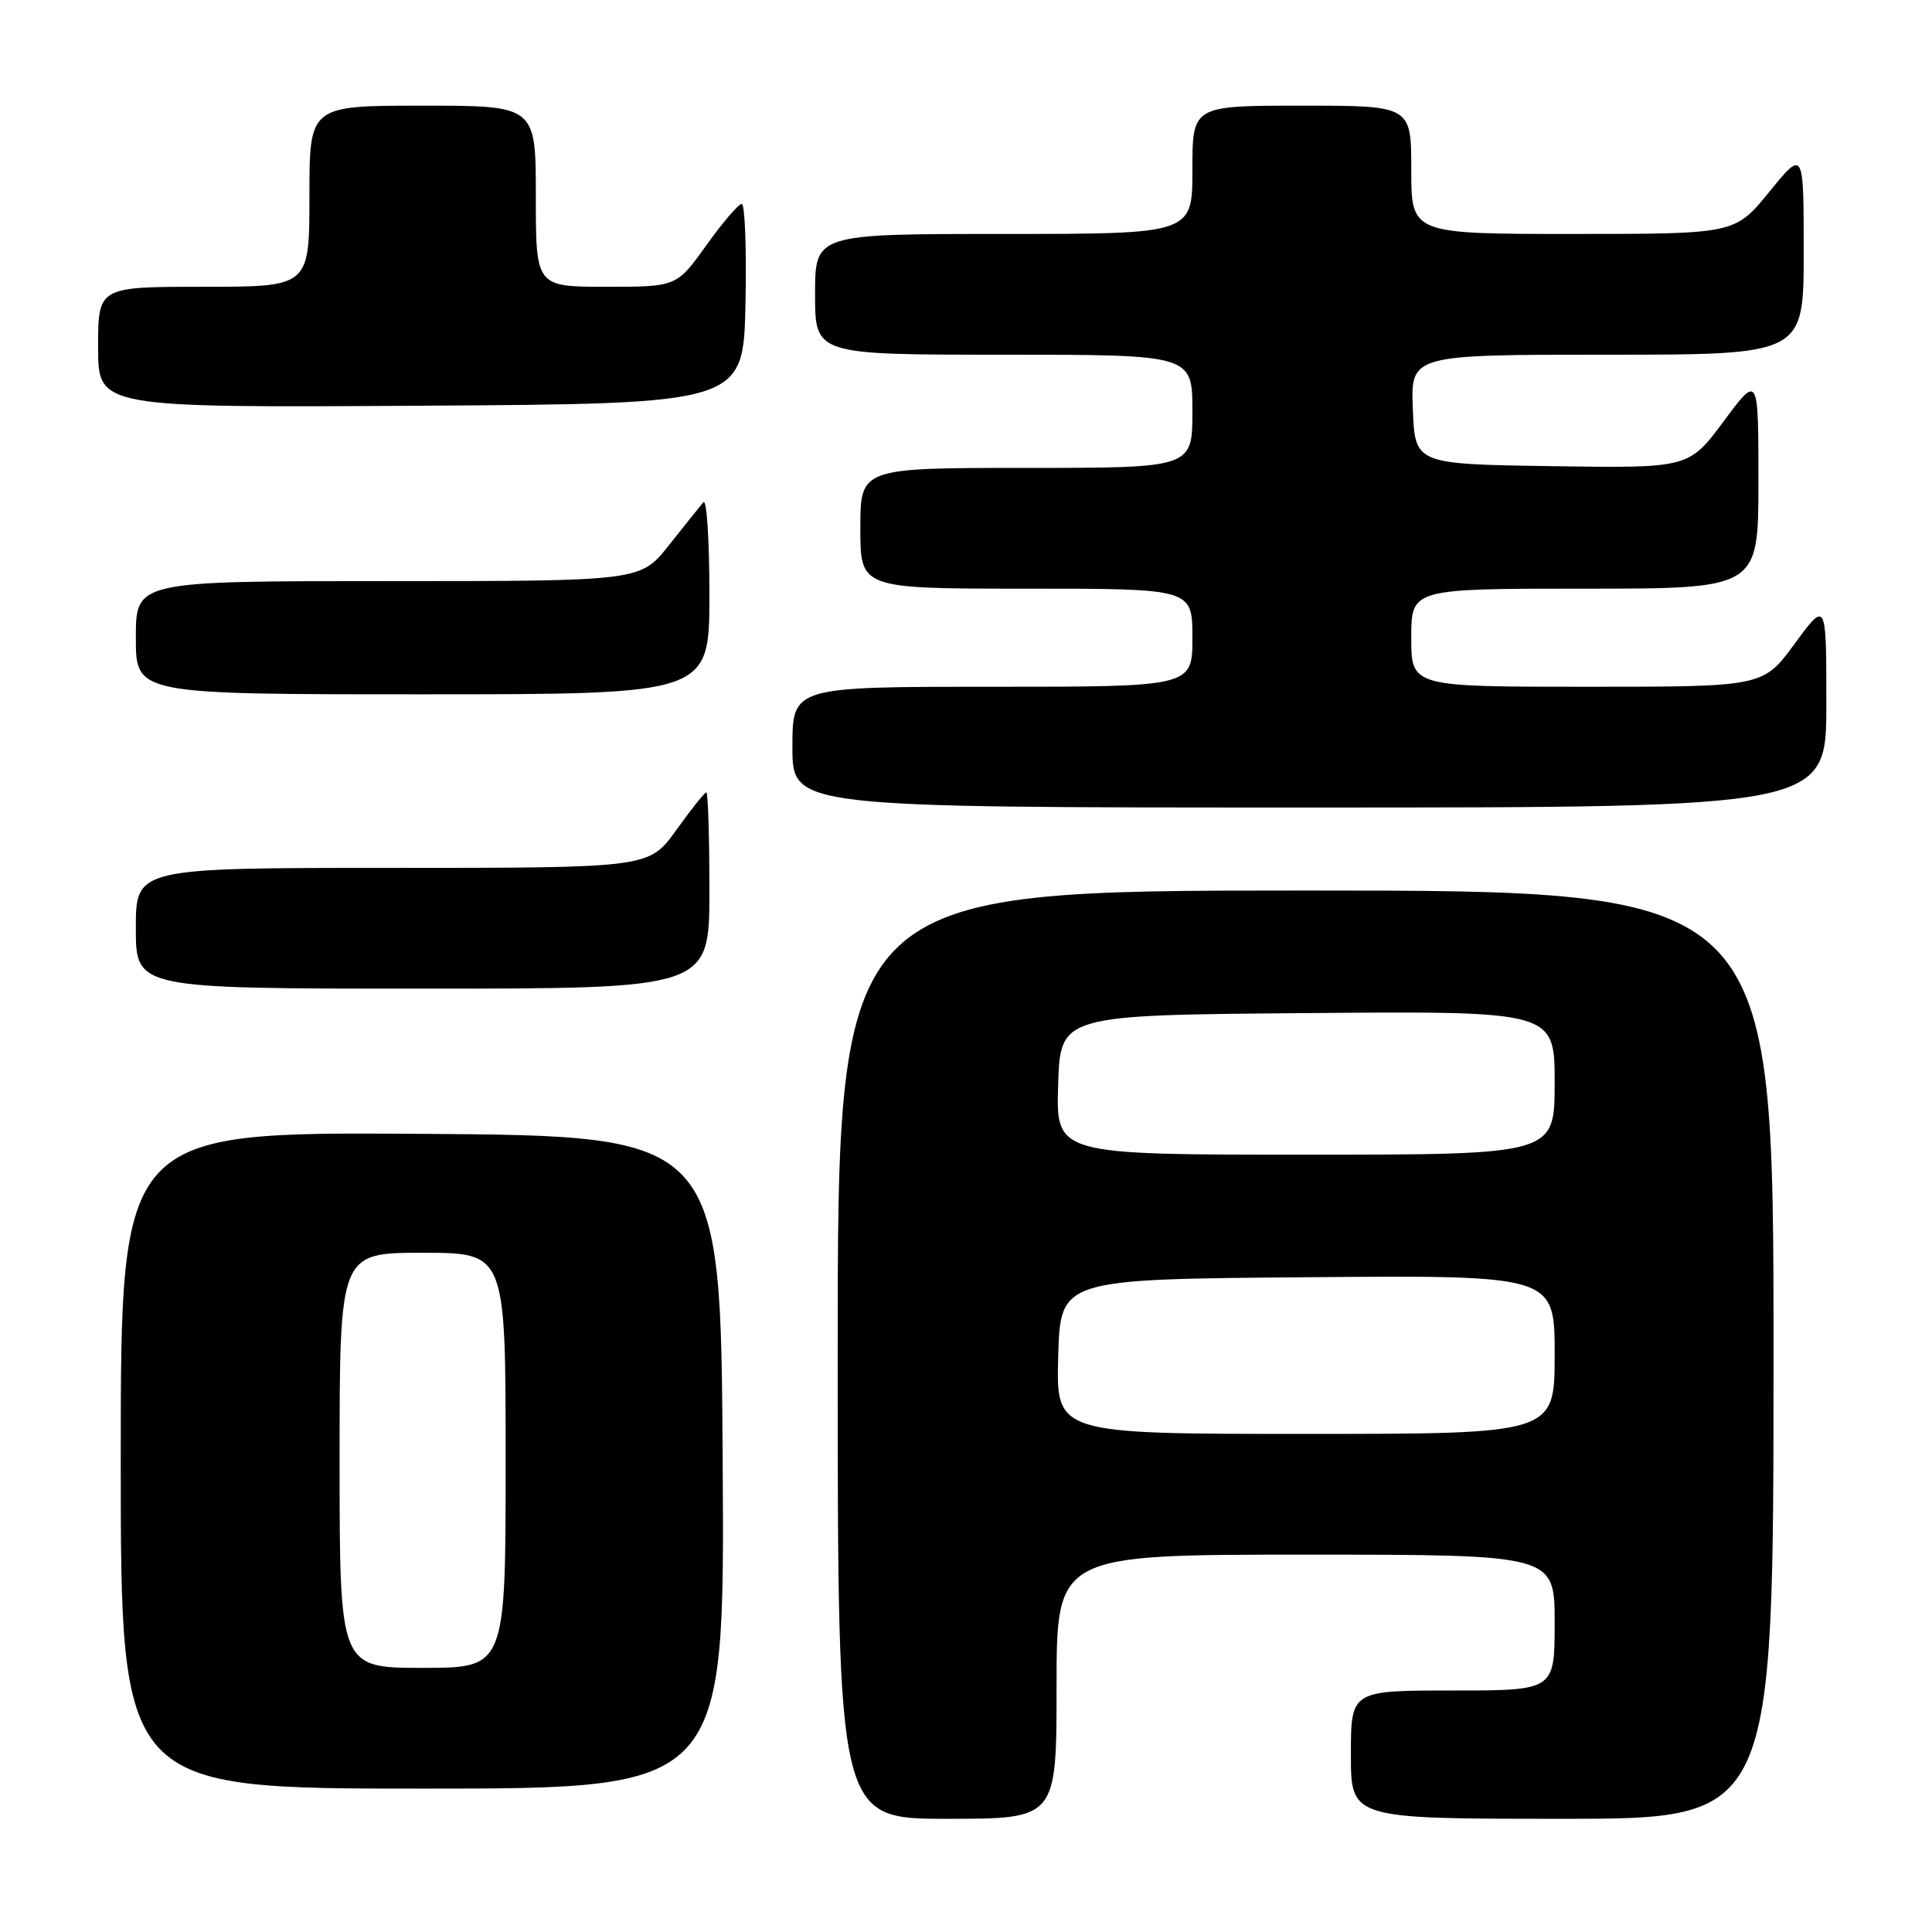 <?xml version="1.0" encoding="UTF-8" standalone="no"?>
<!DOCTYPE svg PUBLIC "-//W3C//DTD SVG 1.1//EN" "http://www.w3.org/Graphics/SVG/1.1/DTD/svg11.dtd" >
<svg xmlns="http://www.w3.org/2000/svg" xmlns:xlink="http://www.w3.org/1999/xlink" version="1.1" viewBox="0 0 256 256">
 <g >
 <path fill="currentColor"
d=" M 140.00 223.50 C 140.00 206.00 140.00 206.00 173.00 206.00 C 206.00 206.00 206.00 206.00 206.00 215.00 C 206.00 224.00 206.00 224.00 192.50 224.00 C 179.00 224.00 179.00 224.00 179.00 232.50 C 179.00 241.00 179.00 241.00 207.00 241.00 C 235.00 241.00 235.00 241.00 235.00 179.50 C 235.00 118.00 235.00 118.00 173.00 118.00 C 111.00 118.00 111.00 118.00 111.00 179.50 C 111.00 241.00 111.00 241.00 125.50 241.00 C 140.00 241.00 140.00 241.00 140.00 223.50 Z  M 95.76 193.75 C 95.50 150.50 95.50 150.50 55.75 150.24 C 16.00 149.98 16.00 149.98 16.00 193.49 C 16.00 237.00 16.00 237.00 56.01 237.00 C 96.02 237.00 96.02 237.00 95.76 193.75 Z  M 94.00 118.00 C 94.00 110.85 93.82 105.00 93.59 105.00 C 93.37 105.00 91.57 107.25 89.60 110.00 C 86.00 115.00 86.00 115.00 52.00 115.00 C 18.00 115.00 18.00 115.00 18.00 123.00 C 18.00 131.00 18.00 131.00 56.00 131.00 C 94.00 131.00 94.00 131.00 94.00 118.00 Z  M 242.00 93.29 C 242.00 79.58 242.00 79.58 237.81 85.29 C 233.62 91.00 233.62 91.00 210.31 91.00 C 187.00 91.00 187.00 91.00 187.00 84.50 C 187.00 78.00 187.00 78.00 210.00 78.00 C 233.00 78.00 233.00 78.00 233.00 63.81 C 233.00 49.62 233.00 49.62 228.39 55.83 C 223.77 62.04 223.77 62.04 205.64 61.77 C 187.50 61.50 187.50 61.50 187.21 54.25 C 186.91 47.00 186.91 47.00 212.96 47.00 C 239.00 47.00 239.00 47.00 239.00 33.41 C 239.00 19.82 239.00 19.82 234.45 25.41 C 229.89 31.00 229.89 31.00 208.45 31.00 C 187.00 31.00 187.00 31.00 187.00 22.50 C 187.00 14.00 187.00 14.00 172.50 14.00 C 158.00 14.00 158.00 14.00 158.00 22.50 C 158.00 31.00 158.00 31.00 133.00 31.00 C 108.00 31.00 108.00 31.00 108.00 39.00 C 108.00 47.00 108.00 47.00 133.00 47.00 C 158.00 47.00 158.00 47.00 158.00 54.50 C 158.00 62.00 158.00 62.00 136.00 62.00 C 114.00 62.00 114.00 62.00 114.00 70.00 C 114.00 78.00 114.00 78.00 136.00 78.00 C 158.00 78.00 158.00 78.00 158.00 84.50 C 158.00 91.00 158.00 91.00 131.50 91.00 C 105.00 91.00 105.00 91.00 105.00 99.00 C 105.00 107.00 105.00 107.00 173.50 107.00 C 242.00 107.00 242.00 107.00 242.00 93.29 Z  M 94.00 78.80 C 94.00 71.54 93.64 66.03 93.20 66.55 C 92.76 67.07 90.70 69.64 88.63 72.25 C 84.87 77.00 84.87 77.00 51.43 77.00 C 18.00 77.00 18.00 77.00 18.00 84.50 C 18.00 92.00 18.00 92.00 56.00 92.00 C 94.00 92.00 94.00 92.00 94.00 78.80 Z  M 98.78 40.25 C 98.93 32.96 98.71 27.01 98.28 27.02 C 97.85 27.03 95.73 29.51 93.58 32.52 C 89.65 38.00 89.65 38.00 80.33 38.00 C 71.00 38.00 71.00 38.00 71.00 26.00 C 71.00 14.00 71.00 14.00 56.00 14.00 C 41.00 14.00 41.00 14.00 41.00 26.00 C 41.00 38.00 41.00 38.00 27.00 38.00 C 13.00 38.00 13.00 38.00 13.00 46.01 C 13.00 54.02 13.00 54.02 55.75 53.76 C 98.50 53.50 98.50 53.50 98.78 40.25 Z  M 140.22 179.75 C 140.50 169.50 140.50 169.50 173.25 169.24 C 206.00 168.97 206.00 168.97 206.00 179.49 C 206.00 190.00 206.00 190.00 172.97 190.00 C 139.93 190.00 139.93 190.00 140.22 179.75 Z  M 140.21 143.75 C 140.50 134.50 140.50 134.50 173.25 134.24 C 206.00 133.97 206.00 133.97 206.00 143.49 C 206.00 153.00 206.00 153.00 172.96 153.00 C 139.92 153.00 139.92 153.00 140.21 143.75 Z  M 45.00 193.50 C 45.00 166.00 45.00 166.00 56.00 166.00 C 67.00 166.00 67.00 166.00 67.00 193.50 C 67.00 221.00 67.00 221.00 56.00 221.00 C 45.00 221.00 45.00 221.00 45.00 193.50 Z "/>
</g>
</svg>
